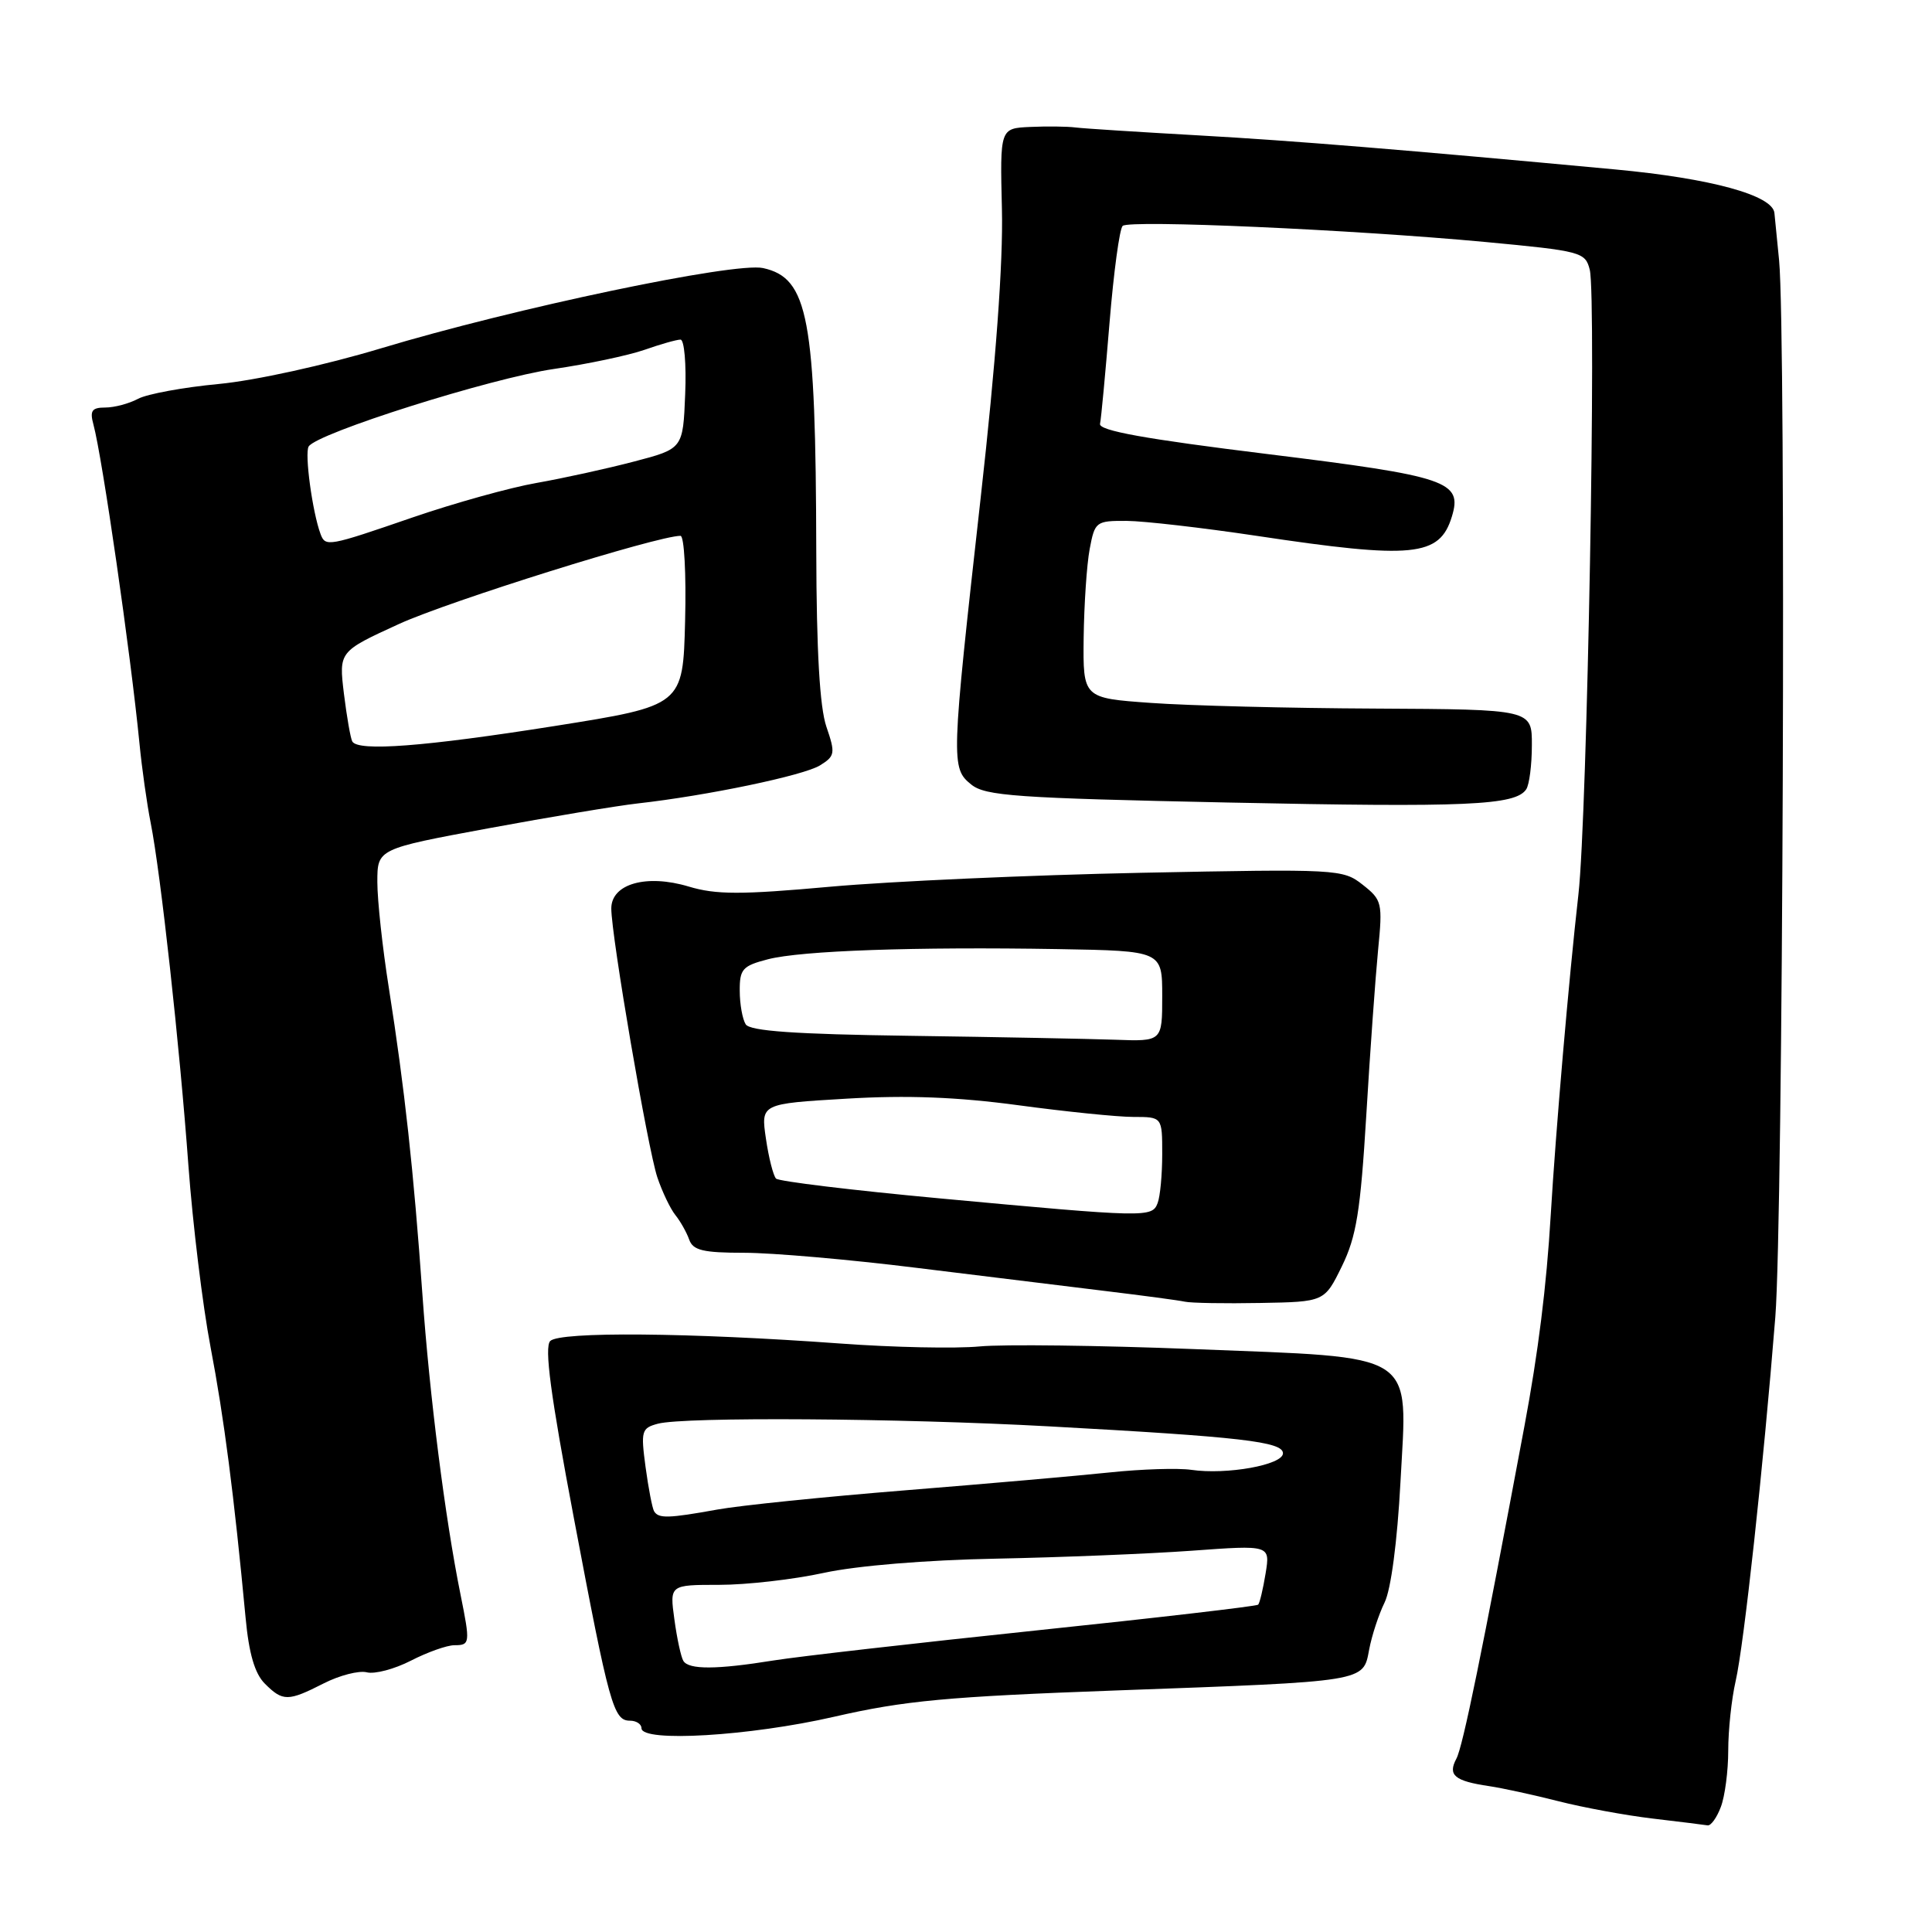 <?xml version="1.0" encoding="UTF-8" standalone="no"?>
<!DOCTYPE svg PUBLIC "-//W3C//DTD SVG 1.1//EN" "http://www.w3.org/Graphics/SVG/1.1/DTD/svg11.dtd" >
<svg xmlns="http://www.w3.org/2000/svg" xmlns:xlink="http://www.w3.org/1999/xlink" version="1.1" viewBox="0 0 256 256">
 <g >
 <path fill="currentColor"
d=" M 228.02 239.43 C 228.56 238.02 229.00 234.66 229.00 231.95 C 229.00 229.24 229.44 225.11 229.98 222.76 C 231.08 218.00 233.66 194.29 235.24 174.50 C 236.26 161.66 236.68 44.18 235.74 34.50 C 235.47 31.75 235.19 28.93 235.12 28.23 C 234.90 25.87 226.69 23.63 214.00 22.45 C 186.34 19.87 171.33 18.64 159.00 17.95 C 151.03 17.50 143.60 17.03 142.50 16.89 C 141.40 16.75 138.70 16.72 136.50 16.82 C 132.50 17.00 132.50 17.00 132.76 27.75 C 132.93 34.78 131.96 48.02 129.94 66.00 C 126.02 101.04 126.00 101.77 128.69 103.95 C 130.56 105.47 134.64 105.75 162.77 106.34 C 194.38 107.00 200.81 106.72 202.23 104.59 C 202.64 103.99 202.98 101.36 202.98 98.75 C 203.00 94.00 203.00 94.00 182.25 93.89 C 170.84 93.84 157.45 93.50 152.50 93.14 C 143.50 92.50 143.50 92.50 143.59 84.49 C 143.65 80.09 144.00 74.80 144.39 72.74 C 145.07 69.12 145.22 69.00 149.30 69.02 C 151.61 69.04 159.35 69.93 166.50 71.00 C 187.24 74.12 190.76 73.77 192.38 68.45 C 193.81 63.78 191.83 63.11 167.99 60.17 C 151.73 58.17 145.57 57.06 145.76 56.16 C 145.91 55.48 146.47 49.45 147.02 42.75 C 147.57 36.06 148.35 30.29 148.76 29.93 C 149.69 29.11 179.16 30.42 196.77 32.06 C 209.54 33.26 210.06 33.40 210.65 35.74 C 211.56 39.39 210.32 108.15 209.15 118.50 C 207.88 129.70 206.15 149.77 205.48 161.00 C 204.92 170.45 203.82 179.24 201.99 189.00 C 196.36 219.10 193.83 231.45 192.98 233.03 C 191.81 235.22 192.72 235.99 197.31 236.67 C 199.07 236.93 203.20 237.83 206.50 238.67 C 209.80 239.51 215.43 240.55 219.00 240.97 C 222.57 241.39 225.85 241.80 226.27 241.87 C 226.70 241.94 227.49 240.85 228.02 239.43 Z  M 110.52 227.48 C 119.83 225.34 125.54 224.81 148.00 223.99 C 181.23 222.78 180.61 222.88 181.42 218.58 C 181.77 216.72 182.69 213.92 183.46 212.35 C 184.31 210.64 185.15 204.26 185.57 196.36 C 186.50 178.88 188.16 179.95 158.16 178.76 C 145.70 178.27 132.93 178.11 129.80 178.41 C 126.66 178.71 118.34 178.54 111.30 178.02 C 91.37 176.57 74.18 176.42 72.91 177.69 C 72.11 178.49 72.95 184.83 76.04 201.15 C 80.74 226.02 81.29 228.00 83.48 228.00 C 84.31 228.00 85.00 228.45 85.00 229.00 C 85.00 230.90 99.36 230.04 110.52 227.48 Z  M 42.89 223.06 C 44.99 221.99 47.56 221.33 48.60 221.59 C 49.65 221.86 52.28 221.16 54.46 220.04 C 56.64 218.92 59.23 218.00 60.21 218.00 C 62.29 218.00 62.32 217.74 61.03 211.33 C 58.97 201.15 56.92 184.95 55.97 171.50 C 54.81 155.14 53.62 144.21 51.52 130.88 C 50.68 125.59 50.00 119.29 50.00 116.87 C 50.00 112.48 50.00 112.48 64.75 109.75 C 72.86 108.25 81.75 106.77 84.50 106.46 C 93.70 105.43 106.48 102.76 108.65 101.42 C 110.65 100.18 110.71 99.82 109.50 96.29 C 108.62 93.72 108.19 86.26 108.16 73.06 C 108.09 42.07 107.11 36.84 101.11 35.52 C 97.35 34.70 68.14 40.83 50.50 46.15 C 43.10 48.38 33.83 50.42 28.98 50.88 C 24.29 51.32 19.49 52.21 18.30 52.84 C 17.11 53.48 15.15 54.00 13.95 54.00 C 12.17 54.00 11.88 54.42 12.38 56.25 C 13.56 60.61 17.31 86.57 18.48 98.50 C 18.80 101.80 19.47 106.53 19.96 109.00 C 21.29 115.69 23.81 138.60 24.97 154.50 C 25.54 162.20 26.85 173.00 27.90 178.50 C 29.69 187.86 31.01 198.12 32.54 214.34 C 32.98 219.11 33.76 221.76 35.09 223.09 C 37.47 225.47 38.16 225.47 42.89 223.06 Z  M 177.81 167.78 C 179.73 163.85 180.27 160.52 181.04 147.78 C 181.54 139.38 182.25 129.54 182.60 125.92 C 183.22 119.62 183.13 119.25 180.56 117.23 C 177.94 115.16 177.25 115.13 151.19 115.65 C 136.51 115.95 118.00 116.78 110.07 117.49 C 98.14 118.57 94.87 118.56 91.25 117.47 C 85.66 115.79 81.00 117.11 81.00 120.38 C 81.00 124.02 85.84 152.25 87.10 156.00 C 87.75 157.93 88.83 160.18 89.49 161.00 C 90.15 161.82 90.98 163.29 91.32 164.25 C 91.82 165.68 93.16 166.00 98.62 166.00 C 102.30 166.00 112.55 166.89 121.40 167.99 C 130.26 169.08 141.55 170.46 146.50 171.07 C 151.45 171.67 156.18 172.30 157.00 172.48 C 157.82 172.66 162.32 172.74 167.00 172.65 C 175.50 172.50 175.50 172.50 177.81 167.78 Z  M 90.55 220.08 C 90.24 219.58 89.70 217.10 89.36 214.58 C 88.73 210.00 88.73 210.00 95.30 210.00 C 98.91 210.00 105.16 209.29 109.18 208.41 C 113.57 207.46 122.71 206.71 132.00 206.53 C 140.53 206.36 152.18 205.89 157.90 205.48 C 168.31 204.72 168.31 204.72 167.70 208.48 C 167.36 210.55 166.92 212.42 166.71 212.63 C 166.50 212.83 153.32 214.37 137.42 216.03 C 121.51 217.70 105.80 219.49 102.50 220.02 C 94.94 221.24 91.27 221.25 90.55 220.08 Z  M 86.67 200.25 C 86.43 199.84 85.92 197.20 85.54 194.39 C 84.90 189.61 85.00 189.23 87.17 188.65 C 90.65 187.72 119.14 187.91 139.00 189.00 C 164.43 190.39 170.00 191.03 170.00 192.57 C 170.00 194.11 162.53 195.45 157.84 194.76 C 156.09 194.51 151.26 194.66 147.09 195.10 C 142.91 195.54 130.72 196.61 120.00 197.47 C 109.28 198.33 98.05 199.48 95.07 200.02 C 88.54 201.20 87.26 201.23 86.67 200.25 Z  M 46.68 98.25 C 46.45 97.84 45.95 94.99 45.57 91.91 C 44.90 86.33 44.90 86.33 52.87 82.68 C 59.50 79.65 87.12 71.00 90.17 71.00 C 90.66 71.00 90.94 76.06 90.78 82.25 C 90.50 93.50 90.50 93.50 73.50 96.20 C 56.23 98.93 47.47 99.60 46.68 98.25 Z  M 42.47 70.75 C 41.39 67.83 40.34 60.07 40.90 59.16 C 42.00 57.39 65.07 50.10 73.40 48.89 C 77.86 48.24 83.24 47.10 85.38 46.36 C 87.51 45.61 89.66 45.00 90.17 45.00 C 90.67 45.00 90.96 48.25 90.79 52.23 C 90.50 59.46 90.50 59.46 84.00 61.16 C 80.42 62.10 74.63 63.37 71.11 63.99 C 67.60 64.60 60.22 66.66 54.71 68.55 C 43.44 72.43 43.12 72.49 42.47 70.75 Z  M 124.50 158.79 C 112.95 157.72 103.20 156.54 102.83 156.17 C 102.47 155.80 101.86 153.42 101.49 150.88 C 100.81 146.25 100.81 146.25 112.16 145.58 C 120.19 145.10 126.84 145.36 134.94 146.45 C 141.23 147.30 148.09 148.00 150.19 148.00 C 154.00 148.00 154.00 148.00 154.00 152.92 C 154.00 155.62 153.73 158.55 153.39 159.42 C 152.65 161.35 151.92 161.33 124.50 158.79 Z  M 120.55 137.25 C 105.33 137.04 99.38 136.62 98.81 135.73 C 98.38 135.05 98.02 133.05 98.02 131.29 C 98.00 128.41 98.39 127.98 101.75 127.11 C 106.20 125.96 121.22 125.44 140.25 125.76 C 154.00 126.00 154.00 126.00 154.00 132.00 C 154.00 138.00 154.00 138.00 147.75 137.77 C 144.31 137.65 132.07 137.41 120.55 137.25 Z "/>
</g>
</svg>